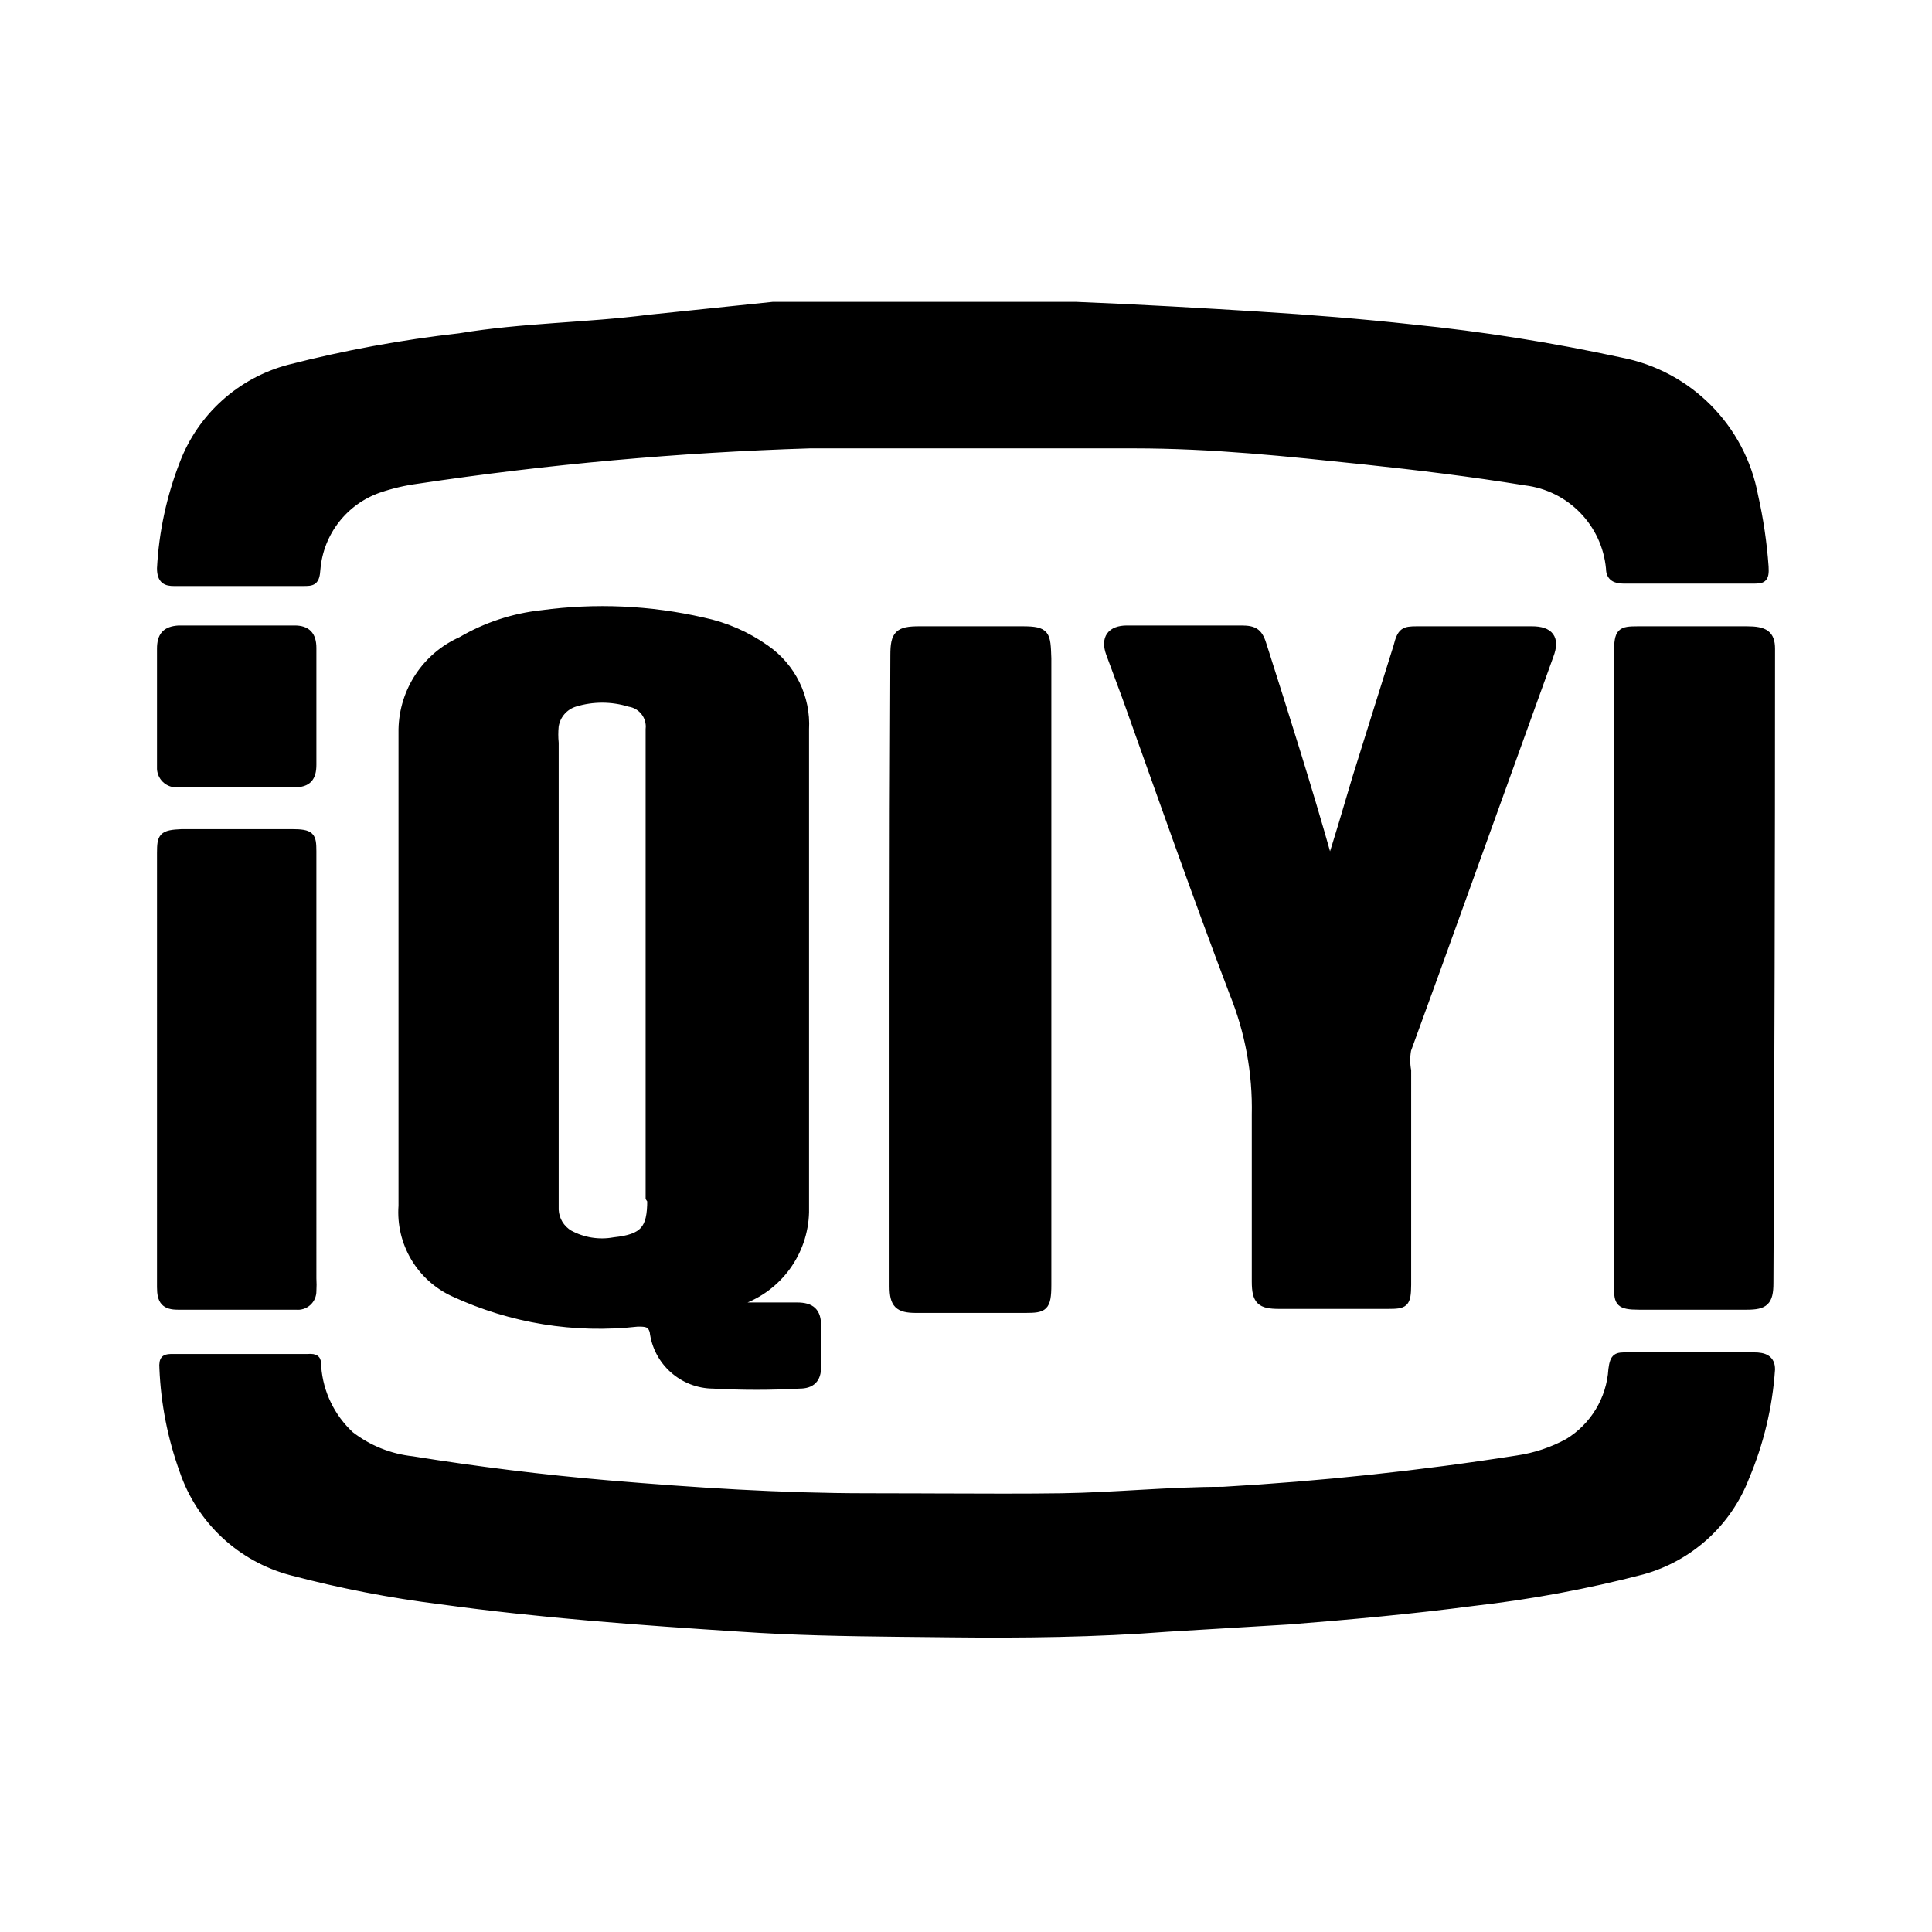 <svg xmlns="http://www.w3.org/2000/svg" width="24" height="24" viewBox="0 0 240 240"><path d="M217.9,168.498C219.1,168.498 220,168.798 220,170.098C219.687,174.712 218.606,179.241 216.8,183.498C214.612,189.174 209.864,193.477 204,195.097C197.102,196.895 190.084,198.198 183.001,198.997C175.401,199.997 167.701,200.697 160.101,201.297L160.101,201.297L145.101,202.197C136.101,202.897 126.802,202.997 118.102,202.897C117.377,202.889 116.652,202.881 115.927,202.874L111.577,202.83C105.052,202.76 98.527,202.647 92.002,202.197C79.602,201.397 67.102,200.497 54.803,198.797C48.529,198.019 42.314,196.816 36.203,195.197C29.926,193.536 24.896,188.844 22.803,182.698C21.326,178.617 20.483,174.334 20.303,169.998C20.203,168.698 20.603,168.698 21.503,168.698L38.203,168.698C39.294,168.607 39.393,168.929 39.402,169.59L39.403,169.798C39.647,173.047 41.112,176.084 43.503,178.298C45.735,180.021 48.399,181.094 51.203,181.398C59.303,182.698 67.402,183.698 75.602,184.398C86.302,185.298 97.002,185.998 107.702,185.998C109.936,185.998 112.277,186.005 114.635,186.014L116.404,186.021C122.008,186.043 127.577,186.063 131.901,185.998C138.501,185.898 145.201,185.198 151.901,185.198C164.101,184.498 176.401,183.198 188.501,181.298C190.708,180.975 192.841,180.264 194.8,179.198C198.01,177.245 200.064,173.847 200.3,170.098C200.5,168.498 200.9,168.498 202.1,168.498ZM67.302,76.299C73.969,75.396 80.744,75.7 87.302,77.199C90.108,77.786 92.763,78.943 95.102,80.599C98.363,82.854 100.219,86.641 100.002,90.599L100.002,90.599L100.002,150.598C99.871,155.568 96.69,159.943 92.002,161.598C91.602,161.798 90.802,161.798 90.802,162.298C91.479,162.551 92.225,162.551 92.902,162.298L92.902,162.298L99.002,162.298C100.802,162.298 101.502,162.998 101.502,164.698L101.502,164.698L101.502,169.798C101.502,171.298 100.802,171.998 99.302,171.998C95.738,172.196 92.166,172.196 88.602,171.998C84.826,171.975 81.655,169.147 81.202,165.398C80.902,164.298 80.202,164.298 79.202,164.298C71.407,165.172 63.521,163.893 56.403,160.598C52.223,158.688 49.671,154.382 50.003,149.798L50.003,149.798L50.003,90.599C50.095,85.827 52.941,81.539 57.303,79.599C60.364,77.802 63.773,76.677 67.302,76.299ZM127.002,78.299C130.001,78.299 130.001,78.799 130.101,81.799L130.101,81.799L130.101,159.598C130.101,162.452 129.649,162.591 127.367,162.598L113.802,162.598C111.602,162.598 111.002,161.998 111.002,159.798L111.002,159.798L111.002,120.599C111.002,107.266 111.035,94.199 111.102,81.399C111.102,78.799 111.602,78.299 114.202,78.299L114.202,78.299ZM36.203,103.499C38.658,103.499 38.795,103.856 38.802,105.749L38.803,158.798C38.833,159.331 38.833,159.865 38.803,160.398C38.806,160.912 38.589,161.403 38.207,161.747C37.825,162.091 37.314,162.255 36.803,162.198L36.803,162.198L22.103,162.198C20.503,162.198 20.003,161.598 20.003,159.898L20.003,159.898L20.004,105.933C20.011,103.955 20.148,103.593 22.603,103.499L22.603,103.499ZM217,78.299C219.2,78.299 220,78.799 220,80.599C220,107.266 219.933,133.532 219.8,159.398C219.8,161.698 219.2,162.198 217,162.198L217,162.198L203.6,162.198C201.149,162.198 201.009,161.754 201.001,159.943L201,81.099C201,78.447 201.359,78.307 203.438,78.3ZM154.201,78.199C155.901,78.199 156.401,78.599 156.901,80.299C159.701,89.099 162.501,97.899 165.001,106.799L165.001,106.799L165.001,108.099C166.301,104.099 167.401,100.299 168.501,96.599L168.501,96.599L173.601,80.299C174.067,78.433 174.447,78.308 175.959,78.3L190.3,78.299C192.5,78.299 193.3,79.299 192.5,81.399L192.5,81.399L178.801,119.399L174.801,130.398C174.645,131.258 174.645,132.139 174.801,132.998L174.801,132.998L174.8,159.606C174.784,161.963 174.474,162.091 172.463,162.098L158.901,162.098C156.601,162.098 156.001,161.598 156.001,159.198L156.001,159.198L156.001,138.498C156.116,133.294 155.163,128.121 153.201,123.299C148.601,111.199 144.301,98.899 139.901,86.599L139.901,86.599L137.901,81.199C137.201,79.299 138.001,78.199 140.001,78.199L140.001,78.199ZM78.202,87.299C75.987,86.62 73.618,86.62 71.402,87.299C70.082,87.706 69.11,88.833 68.902,90.199C68.835,90.898 68.835,91.601 68.902,92.299L68.902,92.299L68.902,150.298C68.962,151.537 69.638,152.663 70.702,153.298C72.411,154.23 74.388,154.548 76.302,154.198C80.002,153.798 80.902,152.698 80.902,149.098L80.902,149.098L80.702,148.798L80.702,90.599C80.883,89.008 79.783,87.556 78.202,87.299ZM36.603,78.199C38.103,78.199 38.803,78.899 38.803,80.499L38.803,80.499L38.803,94.999C38.803,96.599 38.203,97.299 36.603,97.299L36.603,97.299L22.103,97.299C21.548,97.359 20.994,97.171 20.59,96.786C20.185,96.401 19.971,95.857 20.003,95.299L20.003,95.299L20.003,80.599C20.003,78.999 20.603,78.299 22.203,78.199L22.203,78.199ZM133.701,38C141.301,38.3 149.901,38.8 156.301,39.2C162.701,39.6 169.001,40.1 175.401,40.8C184.104,41.68 192.751,43.049 201.3,44.9C209.741,46.523 216.327,53.149 217.9,61.6C218.555,64.496 218.99,67.438 219.2,70.399C219.3,71.999 218.9,71.999 217.7,71.999L201.7,71.999C200.7,71.999 200,71.699 200,70.599C199.477,64.978 195.105,60.481 189.5,59.8C182.701,58.7 176.101,57.9 169.501,57.2C159.901,56.2 150.801,55.2 140.801,55.2L140.801,55.2L100.602,55.2C84.263,55.708 67.969,57.177 51.803,59.6C50.204,59.815 48.631,60.183 47.103,60.7C42.75,62.191 39.689,66.114 39.303,70.699C39.203,72.299 38.803,72.299 37.603,72.299L21.603,72.299C20.703,72.299 20.003,72.099 20.003,70.599C20.239,66.145 21.184,61.756 22.803,57.6C25.013,51.785 29.89,47.392 35.903,45.8C42.87,44.01 49.954,42.706 57.103,41.9C64.903,40.6 72.802,40.6 80.602,39.6L80.602,39.6L96.002,38Z" fill-rule="nonZero" stroke-width="1" fill="#000000" stroke="#00000000"/></svg>